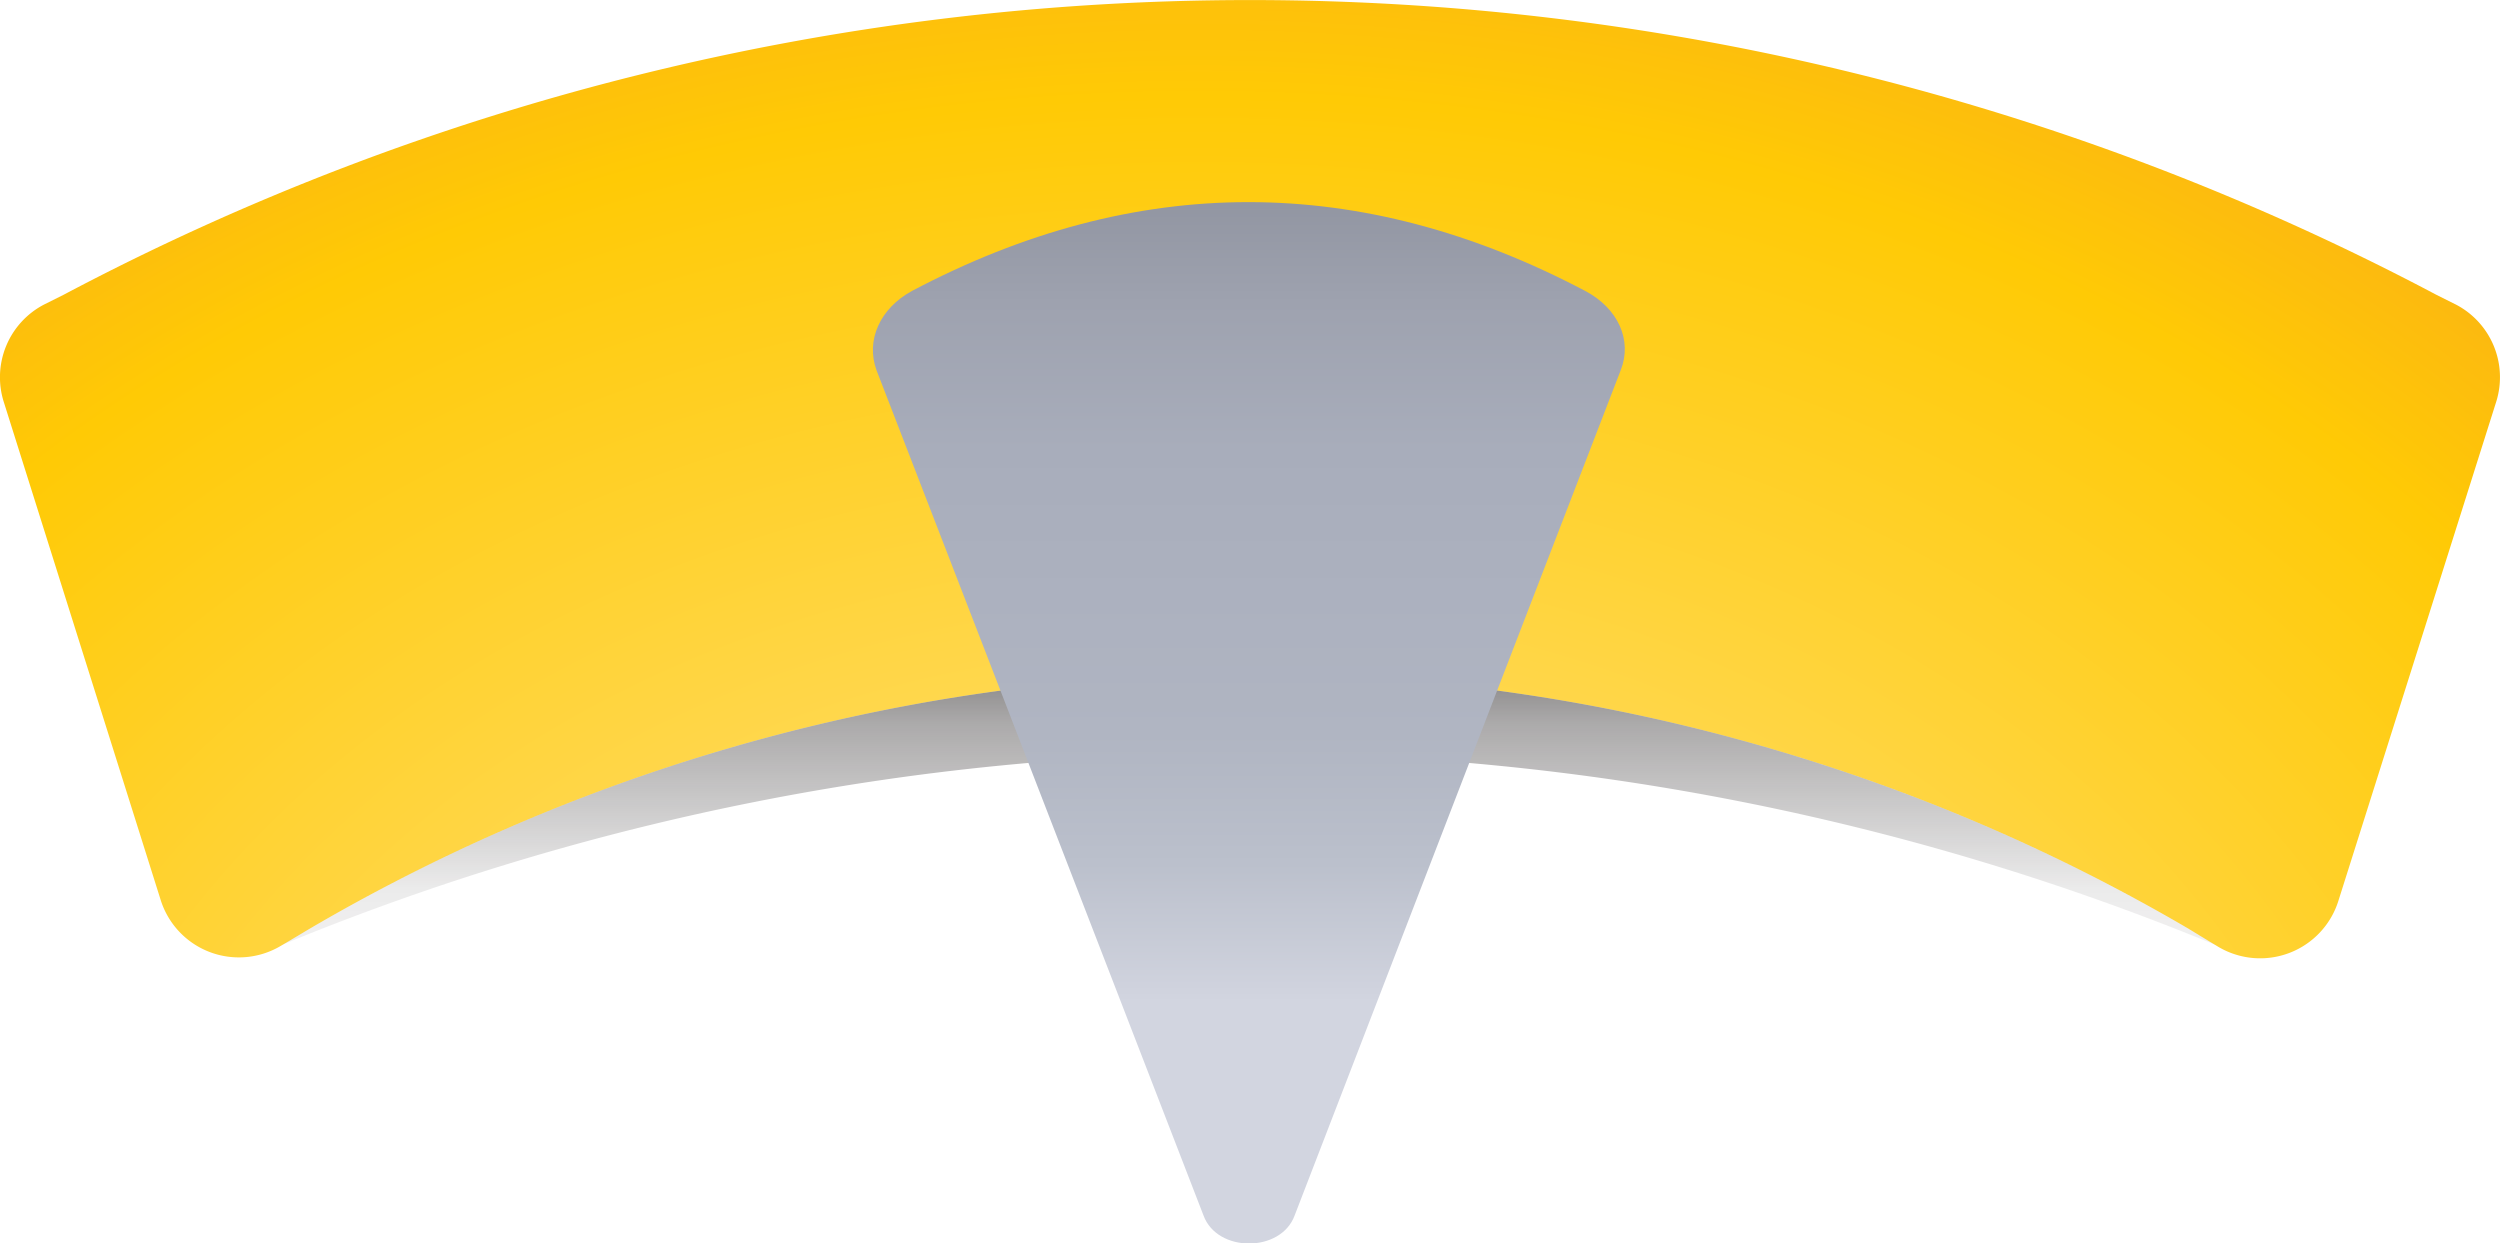 <?xml version="1.0" encoding="UTF-8" standalone="no"?>
<svg
   xmlns:dc="http://purl.org/dc/elements/1.1/"
   xmlns:cc="http://creativecommons.org/ns#"
   xmlns:rdf="http://www.w3.org/1999/02/22-rdf-syntax-ns#"
   xmlns:svg="http://www.w3.org/2000/svg"
   xmlns="http://www.w3.org/2000/svg"
   xmlns:xlink="http://www.w3.org/1999/xlink"
   xmlns:sodipodi="http://sodipodi.sourceforge.net/DTD/sodipodi-0.dtd"
   xmlns:inkscape="http://www.inkscape.org/namespaces/inkscape"
   width="72.614mm"
   height="36.118mm"
   viewBox="0 0 72.614 36.118"
   version="1.1"
   id="svg2495"
   inkscape:version="1.0.1 (3bc2e813f5, 2020-09-07)"
   sodipodi:docname="banner.svg">
  <defs
     id="defs2489">
    <linearGradient
       id="Yellow_Pepper"
       x1="700"
       y1="535.23"
       x2="700"
       y2="368.71"
       gradientUnits="userSpaceOnUse">
      <stop
         offset="0.02"
         stop-color="#c89419"
         id="stop252" />
      <stop
         offset="0.07"
         stop-color="#e0a41a"
         id="stop254" />
      <stop
         offset="0.1"
         stop-color="#f4b21b"
         id="stop256" />
      <stop
         offset="0.23"
         stop-color="#fcc633"
         id="stop258" />
      <stop
         offset="0.28"
         stop-color="#ffce3d"
         id="stop260" />
      <stop
         offset="0.45"
         stop-color="#f8cb3a"
         id="stop262" />
      <stop
         offset="0.51"
         stop-color="#f4d352"
         id="stop264" />
      <stop
         offset="0.64"
         stop-color="#e9e890"
         id="stop266" />
      <stop
         offset="0.66"
         stop-color="#e7ec9a"
         id="stop268" />
      <stop
         offset="0.67"
         stop-color="#eae584"
         id="stop270" />
      <stop
         offset="0.7"
         stop-color="#efda61"
         id="stop272" />
      <stop
         offset="0.73"
         stop-color="#f3d244"
         id="stop274" />
      <stop
         offset="0.76"
         stop-color="#f6cb2e"
         id="stop276" />
      <stop
         offset="0.8"
         stop-color="#f8c61e"
         id="stop278" />
      <stop
         offset="0.83"
         stop-color="#fac315"
         id="stop280" />
      <stop
         offset="0.89"
         stop-color="#fac212"
         id="stop282" />
      <stop
         offset="0.9"
         stop-color="#f7c92a"
         id="stop284" />
      <stop
         offset="0.94"
         stop-color="#eedc68"
         id="stop286" />
      <stop
         offset="0.97"
         stop-color="#e7ec9a"
         id="stop288" />
    </linearGradient>
    <linearGradient
       id="linear-gradient"
       x1="700"
       y1="193.91"
       x2="700"
       y2="724.07"
       gradientUnits="userSpaceOnUse">
      <stop
         offset="0"
         stop-color="#ffe7a3"
         id="stop144" />
      <stop
         offset="0.5"
         stop-color="#ffca05"
         id="stop146" />
      <stop
         offset="1"
         stop-color="#faac18"
         id="stop148" />
    </linearGradient>
    <radialGradient
       id="radial-gradient-4-5"
       cx="698.16"
       cy="405.9"
       r="91.11"
       xlink:href="#linear-gradient"
       gradientTransform="matrix(0.265,0,0,0.265,-165.629,-102.5)" />
    <linearGradient
       id="linear-gradient-2"
       x1="700"
       y1="786.92"
       x2="700"
       y2="342.8"
       xlink:href="#linear-gradient"
       gradientTransform="matrix(0.265,0,0,0.265,-88.824,-25.317)" />
    <linearGradient
       id="Heatherstone"
       x1="700"
       y1="177.83"
       x2="700"
       y2="272.46"
       gradientUnits="userSpaceOnUse"
       gradientTransform="matrix(0.265,0,0,0.265,-292.357,-92.524)">
      <stop
         offset="0.01"
         stop-color="#8a8e9a"
         id="stop3692" />
      <stop
         offset="0.02"
         stop-color="#8c909c"
         id="stop3694" />
      <stop
         offset="0.19"
         stop-color="#9ea2af"
         id="stop3696" />
      <stop
         offset="0.36"
         stop-color="#a8adbb"
         id="stop3698" />
      <stop
         offset="0.53"
         stop-color="#acb1bf"
         id="stop3700" />
      <stop
         offset="0.69"
         stop-color="#b0b5c2"
         id="stop3702" />
      <stop
         offset="0.84"
         stop-color="#bbc0cc"
         id="stop3704" />
      <stop
         offset="0.98"
         stop-color="#cfd2dd"
         id="stop3706" />
      <stop
         offset="1"
         stop-color="#d2d5e0"
         id="stop3708" />
    </linearGradient>
    <linearGradient
       id="Yellow_Pepper-2"
       x1="700"
       y1="214.75"
       x2="700"
       y2="196.35"
       xlink:href="#Yellow_Pepper"
       gradientTransform="matrix(0.265,0,0,0.265,-292.357,-92.524)" />
    <radialGradient
       id="radial-gradient-56"
       cx="699.8"
       cy="200.46"
       r="10.07"
       xlink:href="#linear-gradient"
       gradientTransform="matrix(0.265,0,0,0.265,-292.357,-92.524)" />
    <radialGradient
       id="radial-gradient-53"
       cx="694.18"
       cy="317.02"
       r="175.7"
       gradientTransform="matrix(0,-0.265,0.339,0,-216.077,175.022)"
       gradientUnits="userSpaceOnUse">
      <stop
         offset="0"
         stop-color="#ffe7a3"
         id="stop3681" />
      <stop
         offset="0.04"
         stop-color="#ffe69e"
         id="stop3683" />
      <stop
         offset="0.81"
         stop-color="#ffca05"
         id="stop3685" />
      <stop
         offset="1"
         stop-color="#faac18"
         id="stop3687" />
    </radialGradient>
    <linearGradient
       id="Heatherstone-2"
       x1="700"
       y1="177.83"
       x2="700"
       y2="272.46"
       gradientUnits="userSpaceOnUse"
       gradientTransform="matrix(0.265,0,0,0.265,-170.99,-134.223)">
      <stop
         offset="0.01"
         stop-color="#8a8e9a"
         id="stop3692-3" />
      <stop
         offset="0.02"
         stop-color="#8c909c"
         id="stop3694-7" />
      <stop
         offset="0.19"
         stop-color="#9ea2af"
         id="stop3696-5" />
      <stop
         offset="0.36"
         stop-color="#a8adbb"
         id="stop3698-9" />
      <stop
         offset="0.53"
         stop-color="#acb1bf"
         id="stop3700-2" />
      <stop
         offset="0.69"
         stop-color="#b0b5c2"
         id="stop3702-2" />
      <stop
         offset="0.84"
         stop-color="#bbc0cc"
         id="stop3704-8" />
      <stop
         offset="0.98"
         stop-color="#cfd2dd"
         id="stop3706-9" />
      <stop
         offset="1"
         stop-color="#d2d5e0"
         id="stop3708-7" />
    </linearGradient>
    <linearGradient
       id="Yellow_Pepper-2-3"
       x1="700"
       y1="214.75"
       x2="700"
       y2="196.35"
       xlink:href="#Yellow_Pepper"
       gradientTransform="matrix(0.265,0,0,0.265,-170.99,-134.223)" />
    <radialGradient
       id="radial-gradient-56-6"
       cx="699.8"
       cy="200.46"
       r="10.07"
       xlink:href="#linear-gradient"
       gradientTransform="matrix(0.265,0,0,0.265,-170.99,-134.223)" />
    <radialGradient
       id="radial-gradient-53-1"
       cx="694.18"
       cy="317.02"
       r="175.7"
       gradientTransform="matrix(0,-1,1.28,0,288.3,1011.2)"
       gradientUnits="userSpaceOnUse">
      <stop
         offset="0"
         stop-color="#ffe7a3"
         id="stop3681-2" />
      <stop
         offset="0.04"
         stop-color="#ffe69e"
         id="stop3683-9" />
      <stop
         offset="0.81"
         stop-color="#ffca05"
         id="stop3685-3" />
      <stop
         offset="1"
         stop-color="#faac18"
         id="stop3687-1" />
    </radialGradient>
    <radialGradient
       id="radial-gradient-54"
       cx="694.18"
       cy="236.05"
       r="174.72"
       gradientTransform="matrix(0,-0.265,0.339,0,-67.3,111.893)"
       xlink:href="#radial-gradient-53-1" />
    <radialGradient
       id="radialGradient4290"
       cx="694.18"
       cy="317.02"
       r="175.7"
       gradientTransform="matrix(0,-1,1.28,0,288.3,1011.2)"
       gradientUnits="userSpaceOnUse">
      <stop
         offset="0"
         stop-color="#ffe7a3"
         id="stop4282" />
      <stop
         offset="0.04"
         stop-color="#ffe69e"
         id="stop4284" />
      <stop
         offset="0.81"
         stop-color="#ffca05"
         id="stop4286" />
      <stop
         offset="1"
         stop-color="#faac18"
         id="stop4288" />
    </radialGradient>
    <radialGradient
       id="radial-gradient-57"
       cx="803.07"
       cy="141"
       r="12.57"
       gradientTransform="matrix(0,1.51,-0.35,0,849.3,-1083.54)"
       gradientUnits="userSpaceOnUse">
      <stop
         offset="0"
         stop-color="#fdfdfe"
         id="stop3736" />
      <stop
         offset="0.06"
         stop-color="#fdfdfe"
         stop-opacity="0.86"
         id="stop3738" />
      <stop
         offset="0.16"
         stop-color="#fdfdfe"
         stop-opacity="0.66"
         id="stop3740" />
      <stop
         offset="0.26"
         stop-color="#fdfdfe"
         stop-opacity="0.48"
         id="stop3742" />
      <stop
         offset="0.37"
         stop-color="#fdfdfe"
         stop-opacity="0.33"
         id="stop3744" />
      <stop
         offset="0.47"
         stop-color="#fdfdfe"
         stop-opacity="0.21"
         id="stop3746" />
      <stop
         offset="0.59"
         stop-color="#fdfdfe"
         stop-opacity="0.12"
         id="stop3748" />
      <stop
         offset="0.71"
         stop-color="#fdfdfe"
         stop-opacity="0.05"
         id="stop3750" />
      <stop
         offset="0.84"
         stop-color="#fdfdfe"
         stop-opacity="0.01"
         id="stop3752" />
      <stop
         offset="1"
         stop-color="#fdfdfe"
         stop-opacity="0"
         id="stop3754" />
    </radialGradient>
    <radialGradient
       id="radial-gradient-58"
       cx="699.45"
       cy="421.67"
       r="12.57"
       gradientTransform="matrix(0.4,0,0,0.093,-263.238,-131.514)"
       xlink:href="#radial-gradient-57" />
    <radialGradient
       id="radialGradient4324"
       cx="803.07"
       cy="141"
       r="12.57"
       gradientTransform="matrix(0,1.51,-0.35,0,849.3,-1083.54)"
       gradientUnits="userSpaceOnUse">
      <stop
         offset="0"
         stop-color="#fdfdfe"
         id="stop4304" />
      <stop
         offset="0.06"
         stop-color="#fdfdfe"
         stop-opacity="0.86"
         id="stop4306" />
      <stop
         offset="0.16"
         stop-color="#fdfdfe"
         stop-opacity="0.66"
         id="stop4308" />
      <stop
         offset="0.26"
         stop-color="#fdfdfe"
         stop-opacity="0.48"
         id="stop4310" />
      <stop
         offset="0.37"
         stop-color="#fdfdfe"
         stop-opacity="0.33"
         id="stop4312" />
      <stop
         offset="0.47"
         stop-color="#fdfdfe"
         stop-opacity="0.21"
         id="stop4314" />
      <stop
         offset="0.59"
         stop-color="#fdfdfe"
         stop-opacity="0.12"
         id="stop4316" />
      <stop
         offset="0.71"
         stop-color="#fdfdfe"
         stop-opacity="0.05"
         id="stop4318" />
      <stop
         offset="0.84"
         stop-color="#fdfdfe"
         stop-opacity="0.01"
         id="stop4320" />
      <stop
         offset="1"
         stop-color="#fdfdfe"
         stop-opacity="0"
         id="stop4322" />
    </radialGradient>
    <linearGradient
       id="Brick_6"
       x1="700"
       y1="106.87"
       x2="700"
       y2="167.21"
       gradientUnits="userSpaceOnUse"
       gradientTransform="matrix(0.265,0,0,0.265,-170.99,-134.223)">
      <stop
         offset="0"
         stop-color="#efebe7"
         id="stop3725" />
      <stop
         offset="0.49"
         stop-color="#e9e4db"
         id="stop3727" />
      <stop
         offset="1"
         stop-color="#c9cacc"
         id="stop3729" />
    </linearGradient>
    <linearGradient
       id="Fade_to_Black_1-2"
       x1="700"
       y1="221.86"
       x2="700"
       y2="282.42"
       xlink:href="#Fade_to_Black_1"
       gradientTransform="matrix(0.265,0,0,0.265,-227.266,33.394)" />
    <linearGradient
       id="Fade_to_Black_1"
       x1="657.74"
       y1="658.42"
       x2="742.33"
       y2="787.6"
       gradientUnits="userSpaceOnUse">
      <stop
         offset="0"
         stop-color="#231f20"
         id="stop3397" />
      <stop
         offset="0.06"
         stop-color="#231f20"
         stop-opacity="0.86"
         id="stop3399" />
      <stop
         offset="0.33"
         stop-color="#231f20"
         stop-opacity="0.38"
         id="stop3401" />
      <stop
         offset="0.63"
         stop-color="#231f20"
         stop-opacity="0.09"
         id="stop3403" />
      <stop
         offset="1"
         stop-color="#231f20"
         stop-opacity="0"
         id="stop3405" />
    </linearGradient>
    <radialGradient
       id="radial-gradient-53-4"
       cx="694.18"
       cy="317.02"
       r="175.7"
       gradientTransform="matrix(0,-1,1.28,0,288.3,1011.2)"
       gradientUnits="userSpaceOnUse">
      <stop
         offset="0"
         stop-color="#ffe7a3"
         id="stop3681-5" />
      <stop
         offset="0.04"
         stop-color="#ffe69e"
         id="stop3683-0" />
      <stop
         offset="0.81"
         stop-color="#ffca05"
         id="stop3685-36" />
      <stop
         offset="1"
         stop-color="#faac18"
         id="stop3687-10" />
    </radialGradient>
    <radialGradient
       id="radial-gradient-54-6"
       cx="694.18"
       cy="236.05"
       r="174.72"
       gradientTransform="matrix(0,-0.265,0.339,0,-123.576,279.51)"
       xlink:href="#radial-gradient-53-4" />
    <radialGradient
       id="radialGradient4519"
       cx="694.18"
       cy="317.02"
       r="175.7"
       gradientTransform="matrix(0,-1,1.28,0,288.3,1011.2)"
       gradientUnits="userSpaceOnUse">
      <stop
         offset="0"
         stop-color="#ffe7a3"
         id="stop4511" />
      <stop
         offset="0.04"
         stop-color="#ffe69e"
         id="stop4513" />
      <stop
         offset="0.81"
         stop-color="#ffca05"
         id="stop4515" />
      <stop
         offset="1"
         stop-color="#faac18"
         id="stop4517" />
    </radialGradient>
    <linearGradient
       id="Brick_4"
       x1="700"
       y1="103.09"
       x2="700"
       y2="171.23"
       gradientUnits="userSpaceOnUse"
       gradientTransform="matrix(0.265,0,0,0.265,-227.266,33.394)">
      <stop
         offset="0.01"
         stop-color="#d1d3d4"
         id="stop3714" />
      <stop
         offset="0.05"
         stop-color="#ccced0"
         id="stop3716" />
      <stop
         offset="0.34"
         stop-color="#b1b3b6"
         id="stop3718" />
      <stop
         offset="0.51"
         stop-color="#a7a9ac"
         id="stop3720" />
      <stop
         offset="1"
         stop-color="#58595b"
         id="stop3722" />
    </linearGradient>
    <linearGradient
       id="Brick_6-3"
       x1="700"
       y1="106.87"
       x2="700"
       y2="167.21"
       gradientUnits="userSpaceOnUse"
       gradientTransform="matrix(0.265,0,0,0.265,-227.266,33.394)">
      <stop
         offset="0"
         stop-color="#efebe7"
         id="stop3725-2" />
      <stop
         offset="0.49"
         stop-color="#e9e4db"
         id="stop3727-0" />
      <stop
         offset="1"
         stop-color="#c9cacc"
         id="stop3729-6" />
    </linearGradient>
    <linearGradient
       id="Heatherstone-1"
       x1="700"
       y1="177.83"
       x2="700"
       y2="272.46"
       gradientUnits="userSpaceOnUse"
       gradientTransform="matrix(0.265,0,0,0.265,-114.664,14.815)">
      <stop
         offset="0.01"
         stop-color="#8a8e9a"
         id="stop3692-5" />
      <stop
         offset="0.02"
         stop-color="#8c909c"
         id="stop3694-5" />
      <stop
         offset="0.19"
         stop-color="#9ea2af"
         id="stop3696-4" />
      <stop
         offset="0.36"
         stop-color="#a8adbb"
         id="stop3698-7" />
      <stop
         offset="0.53"
         stop-color="#acb1bf"
         id="stop3700-6" />
      <stop
         offset="0.69"
         stop-color="#b0b5c2"
         id="stop3702-5" />
      <stop
         offset="0.84"
         stop-color="#bbc0cc"
         id="stop3704-6" />
      <stop
         offset="0.98"
         stop-color="#cfd2dd"
         id="stop3706-93" />
      <stop
         offset="1"
         stop-color="#d2d5e0"
         id="stop3708-74" />
    </linearGradient>
    <radialGradient
       id="radial-gradient-53-5"
       cx="694.18"
       cy="317.02"
       r="175.7"
       gradientTransform="matrix(0,-1,1.28,0,288.3,1011.2)"
       gradientUnits="userSpaceOnUse">
      <stop
         offset="0"
         stop-color="#ffe7a3"
         id="stop3681-25" />
      <stop
         offset="0.04"
         stop-color="#ffe69e"
         id="stop3683-4" />
      <stop
         offset="0.81"
         stop-color="#ffca05"
         id="stop3685-7" />
      <stop
         offset="1"
         stop-color="#faac18"
         id="stop3687-4" />
    </radialGradient>
    <linearGradient
       id="Fade_to_Black_1-2-4"
       x1="700"
       y1="221.86"
       x2="700"
       y2="282.42"
       xlink:href="#Fade_to_Black_1"
       gradientTransform="matrix(0.265,0,0,0.265,-114.664,14.815)" />
    <radialGradient
       id="radial-gradient-54-8"
       cx="694.18"
       cy="236.05"
       r="174.72"
       gradientTransform="matrix(0,-0.265,0.339,0,-10.974,260.931)"
       xlink:href="#radial-gradient-53-5" />
    <radialGradient
       id="radialGradient4649"
       cx="694.18"
       cy="317.02"
       r="175.7"
       gradientTransform="matrix(0,-1,1.28,0,288.3,1011.2)"
       gradientUnits="userSpaceOnUse">
      <stop
         offset="0"
         stop-color="#ffe7a3"
         id="stop4641" />
      <stop
         offset="0.04"
         stop-color="#ffe69e"
         id="stop4643" />
      <stop
         offset="0.81"
         stop-color="#ffca05"
         id="stop4645" />
      <stop
         offset="1"
         stop-color="#faac18"
         id="stop4647" />
    </radialGradient>
    <linearGradient
       id="Brick_4-8"
       x1="700"
       y1="103.09"
       x2="700"
       y2="171.23"
       gradientUnits="userSpaceOnUse"
       gradientTransform="matrix(0.265,0,0,0.265,-114.664,14.815)">
      <stop
         offset="0.01"
         stop-color="#d1d3d4"
         id="stop3714-4" />
      <stop
         offset="0.05"
         stop-color="#ccced0"
         id="stop3716-3" />
      <stop
         offset="0.34"
         stop-color="#b1b3b6"
         id="stop3718-1" />
      <stop
         offset="0.51"
         stop-color="#a7a9ac"
         id="stop3720-4" />
      <stop
         offset="1"
         stop-color="#58595b"
         id="stop3722-9" />
    </linearGradient>
    <linearGradient
       id="Brick_6-2"
       x1="700"
       y1="106.87"
       x2="700"
       y2="167.21"
       gradientUnits="userSpaceOnUse"
       gradientTransform="matrix(0.265,0,0,0.265,-114.664,14.815)">
      <stop
         offset="0"
         stop-color="#efebe7"
         id="stop3725-0" />
      <stop
         offset="0.49"
         stop-color="#e9e4db"
         id="stop3727-6" />
      <stop
         offset="1"
         stop-color="#c9cacc"
         id="stop3729-8" />
    </linearGradient>
    <radialGradient
       id="radial-gradient-58-9"
       cx="699.45"
       cy="421.67"
       r="12.57"
       gradientTransform="matrix(0.4,0,0,0.093,-243.261,26.554)"
       xlink:href="#radial-gradient-57-2" />
    <radialGradient
       id="radial-gradient-57-2"
       cx="803.07"
       cy="141"
       r="12.57"
       gradientTransform="matrix(0,1.51,-0.35,0,849.3,-1083.54)"
       gradientUnits="userSpaceOnUse">
      <stop
         offset="0"
         stop-color="#fdfdfe"
         id="stop3736-6" />
      <stop
         offset="0.06"
         stop-color="#fdfdfe"
         stop-opacity="0.86"
         id="stop3738-6" />
      <stop
         offset="0.16"
         stop-color="#fdfdfe"
         stop-opacity="0.66"
         id="stop3740-4" />
      <stop
         offset="0.26"
         stop-color="#fdfdfe"
         stop-opacity="0.48"
         id="stop3742-9" />
      <stop
         offset="0.37"
         stop-color="#fdfdfe"
         stop-opacity="0.33"
         id="stop3744-5" />
      <stop
         offset="0.47"
         stop-color="#fdfdfe"
         stop-opacity="0.21"
         id="stop3746-0" />
      <stop
         offset="0.59"
         stop-color="#fdfdfe"
         stop-opacity="0.12"
         id="stop3748-4" />
      <stop
         offset="0.71"
         stop-color="#fdfdfe"
         stop-opacity="0.05"
         id="stop3750-8" />
      <stop
         offset="0.84"
         stop-color="#fdfdfe"
         stop-opacity="0.01"
         id="stop3752-7" />
      <stop
         offset="1"
         stop-color="#fdfdfe"
         stop-opacity="0"
         id="stop3754-1" />
    </radialGradient>
    <radialGradient
       id="radialGradient4693"
       cx="803.07"
       cy="141"
       r="12.57"
       gradientTransform="matrix(0,1.51,-0.35,0,849.3,-1083.54)"
       gradientUnits="userSpaceOnUse">
      <stop
         offset="0"
         stop-color="#fdfdfe"
         id="stop4673" />
      <stop
         offset="0.06"
         stop-color="#fdfdfe"
         stop-opacity="0.86"
         id="stop4675" />
      <stop
         offset="0.16"
         stop-color="#fdfdfe"
         stop-opacity="0.66"
         id="stop4677" />
      <stop
         offset="0.26"
         stop-color="#fdfdfe"
         stop-opacity="0.48"
         id="stop4679" />
      <stop
         offset="0.37"
         stop-color="#fdfdfe"
         stop-opacity="0.33"
         id="stop4681" />
      <stop
         offset="0.47"
         stop-color="#fdfdfe"
         stop-opacity="0.21"
         id="stop4683" />
      <stop
         offset="0.59"
         stop-color="#fdfdfe"
         stop-opacity="0.12"
         id="stop4685" />
      <stop
         offset="0.71"
         stop-color="#fdfdfe"
         stop-opacity="0.05"
         id="stop4687" />
      <stop
         offset="0.84"
         stop-color="#fdfdfe"
         stop-opacity="0.01"
         id="stop4689" />
      <stop
         offset="1"
         stop-color="#fdfdfe"
         stop-opacity="0"
         id="stop4691" />
    </radialGradient>
    <radialGradient
       inkscape:collect="always"
       xlink:href="#radial-gradient-53-5-6"
       id="radialGradient4703"
       gradientUnits="userSpaceOnUse"
       gradientTransform="matrix(0,-0.265,0.339,0,-52.695,286.361)"
       cx="694.18"
       cy="317.02"
       r="175.7" />
    <radialGradient
       id="radial-gradient-53-5-6"
       cx="694.18"
       cy="317.02"
       r="175.7"
       gradientTransform="matrix(0,-1,1.28,0,288.3,1011.2)"
       gradientUnits="userSpaceOnUse">
      <stop
         offset="0"
         stop-color="#ffe7a3"
         id="stop3681-25-1" />
      <stop
         offset="0.04"
         stop-color="#ffe69e"
         id="stop3683-4-0" />
      <stop
         offset="0.81"
         stop-color="#ffca05"
         id="stop3685-7-6" />
      <stop
         offset="1"
         stop-color="#faac18"
         id="stop3687-4-1" />
    </radialGradient>
    <linearGradient
       id="Heatherstone-1-5"
       x1="700"
       y1="177.83"
       x2="700"
       y2="272.46"
       gradientUnits="userSpaceOnUse"
       gradientTransform="matrix(0.265,0,0,0.265,-128.974,18.814)">
      <stop
         offset="0.01"
         stop-color="#8a8e9a"
         id="stop3692-5-9" />
      <stop
         offset="0.02"
         stop-color="#8c909c"
         id="stop3694-5-4" />
      <stop
         offset="0.19"
         stop-color="#9ea2af"
         id="stop3696-4-9" />
      <stop
         offset="0.36"
         stop-color="#a8adbb"
         id="stop3698-7-0" />
      <stop
         offset="0.53"
         stop-color="#acb1bf"
         id="stop3700-6-9" />
      <stop
         offset="0.69"
         stop-color="#b0b5c2"
         id="stop3702-5-1" />
      <stop
         offset="0.84"
         stop-color="#bbc0cc"
         id="stop3704-6-7" />
      <stop
         offset="0.98"
         stop-color="#cfd2dd"
         id="stop3706-93-7" />
      <stop
         offset="1"
         stop-color="#d2d5e0"
         id="stop3708-74-1" />
    </linearGradient>
    <linearGradient
       id="Fade_to_Black_1-2-4-1"
       x1="700"
       y1="221.86"
       x2="700"
       y2="282.42"
       xlink:href="#Fade_to_Black_1"
       gradientTransform="matrix(0.265,0,0,0.265,-128.974,18.814)" />
  </defs>
  <sodipodi:namedview
     id="base"
     pagecolor="#ffffff"
     bordercolor="#666666"
     borderopacity="1.0"
     inkscape:pageopacity="0.0"
     inkscape:pageshadow="2"
     inkscape:zoom="1.979899"
     inkscape:cx="161.6891"
     inkscape:cy="24.420178"
     inkscape:document-units="mm"
     inkscape:current-layer="layer1"
     inkscape:document-rotation="0"
     showgrid="false"
     inkscape:window-width="1276"
     inkscape:window-height="1401"
     inkscape:window-x="0"
     inkscape:window-y="18"
     inkscape:window-maximized="0"
     fit-margin-top="0"
     fit-margin-left="0"
     fit-margin-right="0"
     fit-margin-bottom="0" />
  <g
     inkscape:label="Layer 1"
     inkscape:groupmode="layer"
     id="layer1"
     transform="translate(-19.954,-61.905)">
    <path
       id="_Path_94-7"
       data-name="&lt;Path&gt;"
       d="m 83.513,88.876 a 54.001,54.001 0 0 0 -54.557,0 l -0.847,0.503 a 2.381,2.381 0 0 1 -3.493,-1.349 l -4.551,-14.446 a 2.381,2.381 0 0 1 1.164,-2.831 l 0.582,-0.291 a 73.634,73.634 0 0 1 68.898,0 l 0.582,0.291 a 2.381,2.381 0 0 1 1.164,2.831 l -4.577,14.473 a 2.381,2.381 0 0 1 -3.492,1.349 z"
       fill="url(#radial-gradient-53)"
       style="isolation:isolate;fill:url(#radialGradient4703);stroke-width:0.265" />
    <path
       id="_Path_95-2"
       data-name="&lt;Path&gt;"
       d="m 83.513,88.876 a 54.001,54.001 0 0 0 -54.557,0 l -0.82,0.476 a 73.66,73.66 0 0 1 56.171,0 z"
       fill="url(#Fade_to_Black_1-2)"
       style="isolation:isolate;mix-blend-mode:darken;fill:url(#Fade_to_Black_1-2-4-1);stroke-width:0.265" />
    <path
       id="_Path_97"
       data-name="&lt;Path&gt;"
       d="m 57.557,97.21 9.472,-24.553 c 0.344,-0.873 -0.079,-1.799 -1.032,-2.302 q -9.79,-5.159 -19.553,0 c -0.926,0.503 -1.349,1.429 -1.032,2.302 l 9.499,24.553 c 0.397,1.085 2.249,1.085 2.646,0 z"
       fill="url(#Heatherstone)"
       style="isolation:isolate;fill:url(#Heatherstone-1-5);stroke-width:0.265" />
  </g>
</svg>

